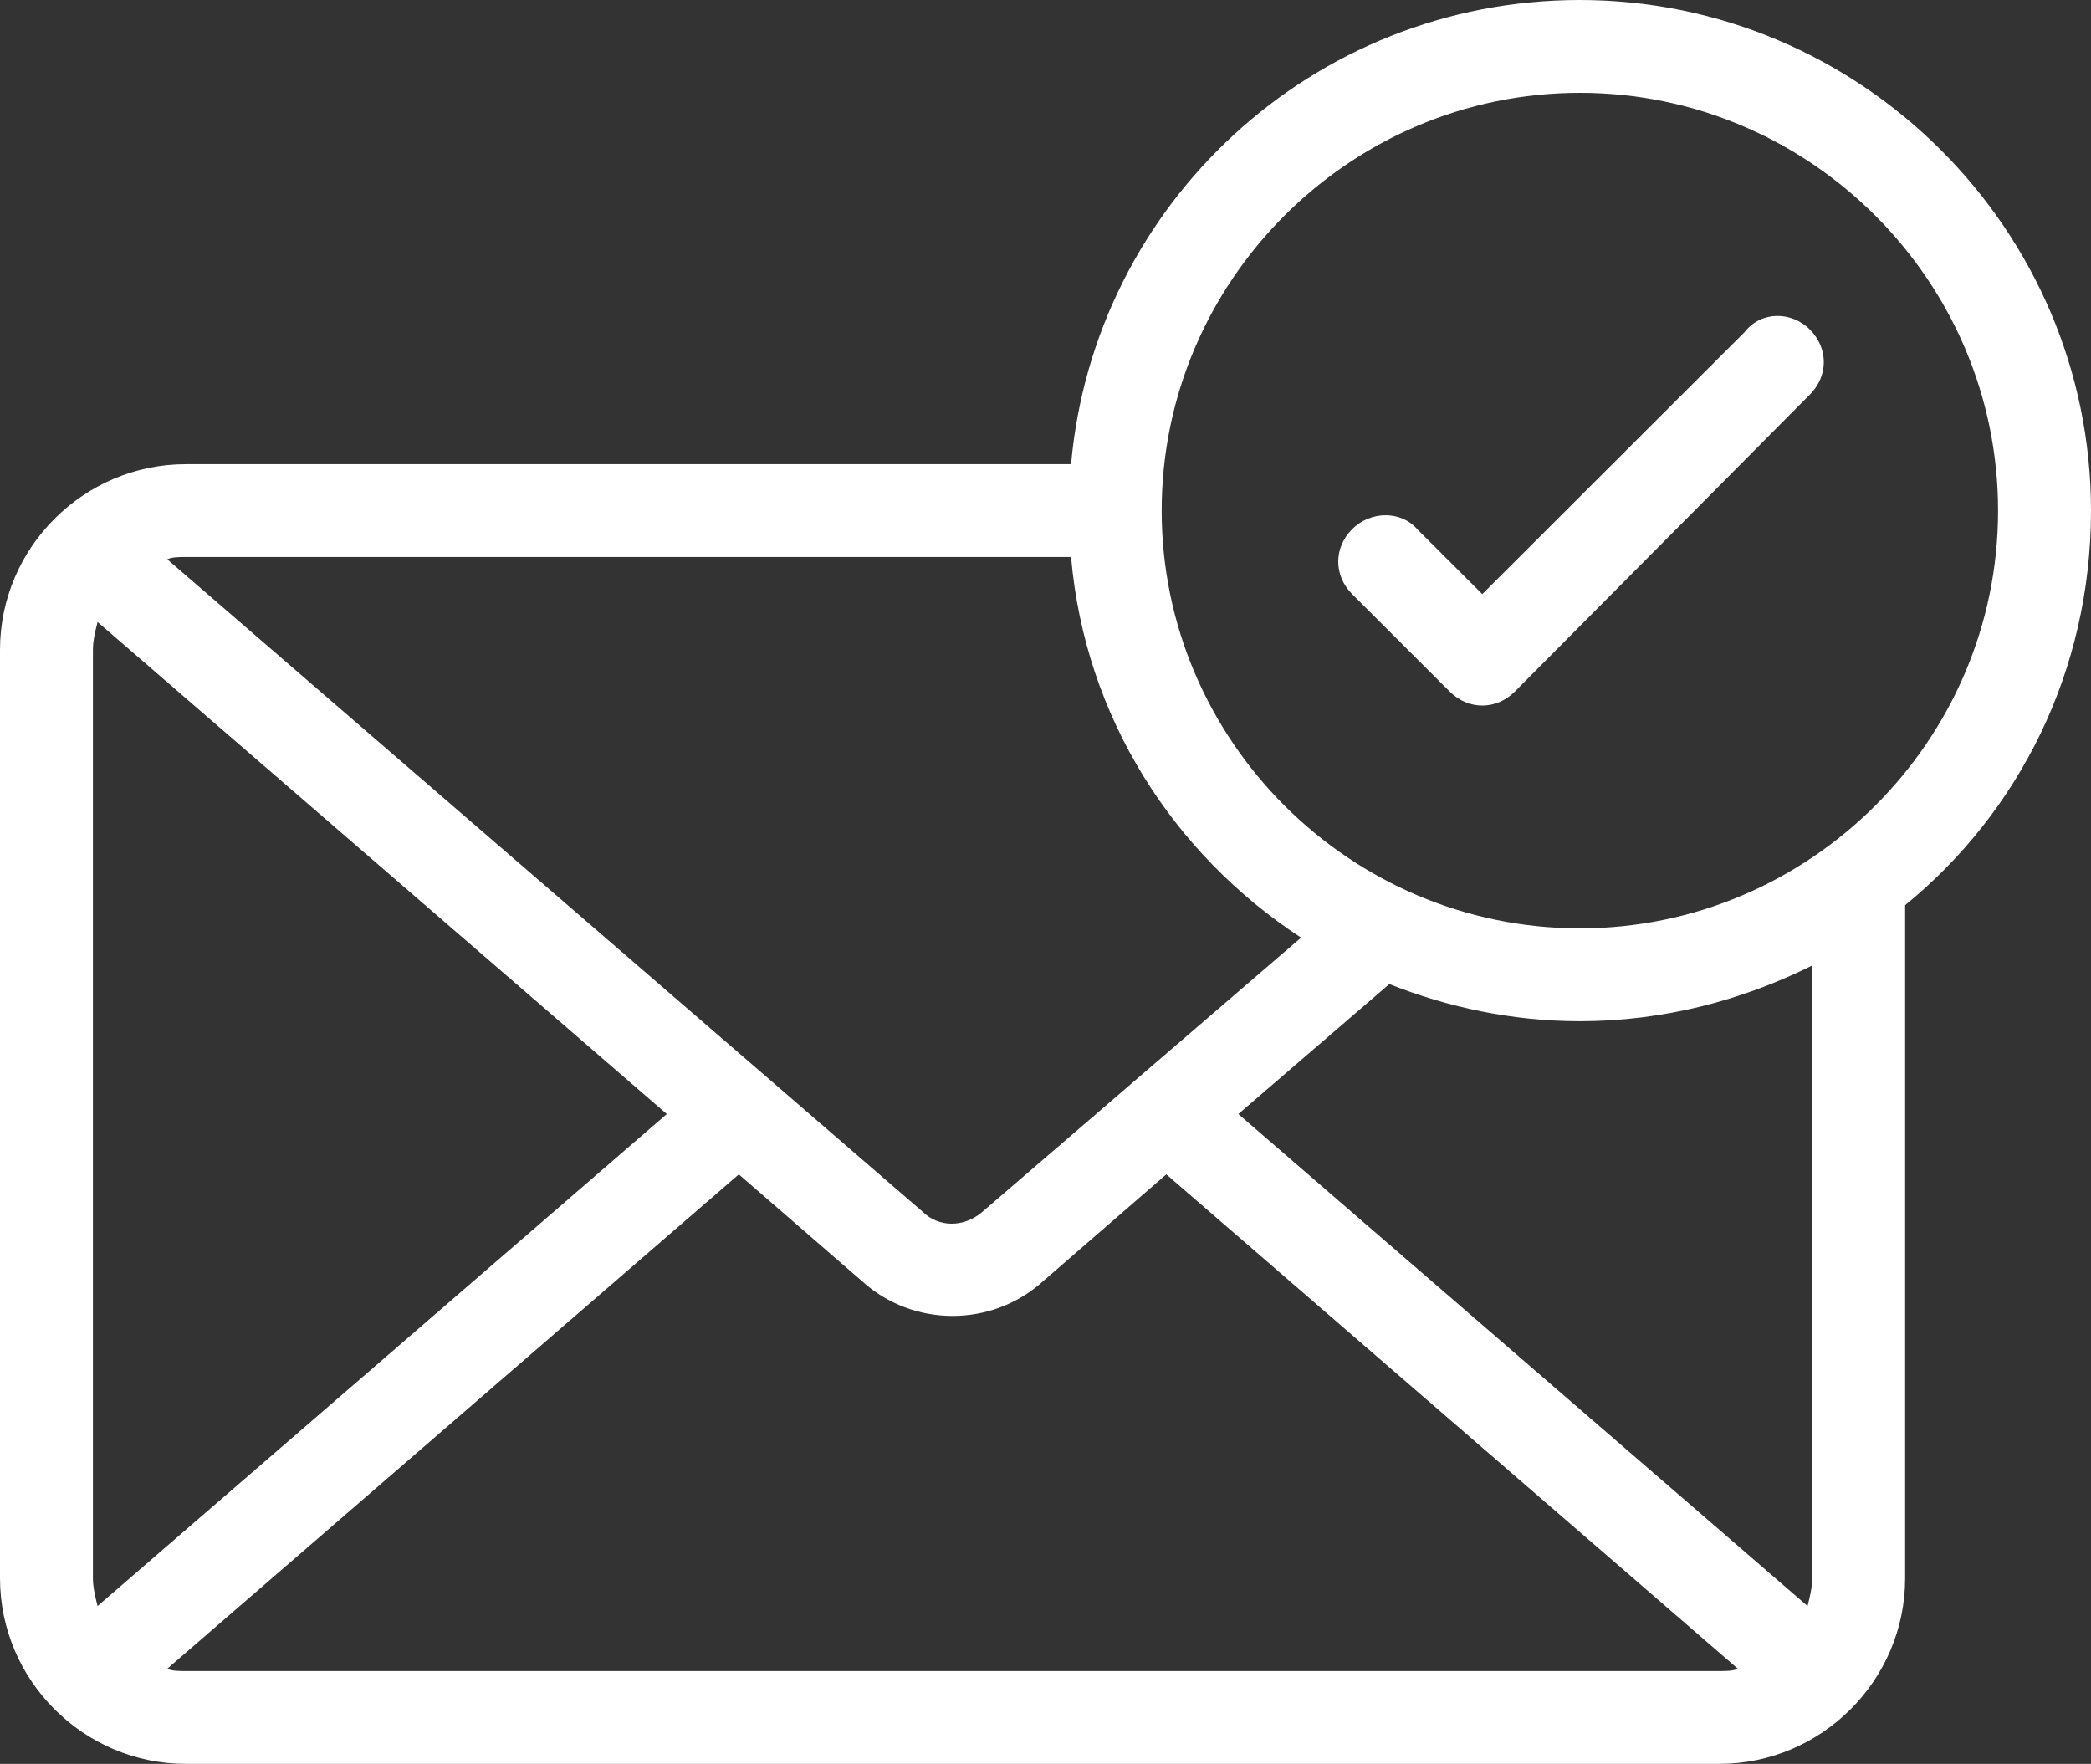 <svg width="147" height="124" viewBox="0 0 147 124" fill="none" xmlns="http://www.w3.org/2000/svg">
<rect x="0" y="0" width="147" height="124" fill="#333333" stroke="none"/>
<path id="Vector" d="M111.067 0C92.283 0 76.93 14.358 75.297 32.632H13.067C5.88 32.632 0 38.505 0 45.684V110.947C0 118.126 5.88 124 13.067 124H120.867C128.053 124 133.933 118.126 133.933 110.947V63.632C141.937 57.105 147 47.153 147 35.895C147 16.153 130.83 0 111.067 0ZM13.067 39.158H75.297C76.277 50.416 82.483 60.042 91.467 65.916L69.09 85.168C67.783 86.311 65.987 86.311 64.843 85.168L11.76 39.321C12.087 39.158 12.577 39.158 13.067 39.158ZM6.533 110.947V45.684C6.533 45.032 6.697 44.379 6.86 43.726L46.877 78.316L6.86 112.905C6.697 112.253 6.533 111.6 6.533 110.947ZM120.867 117.474H13.067C12.577 117.474 12.087 117.474 11.76 117.311L51.94 82.558L60.597 90.063C62.393 91.695 64.68 92.51 66.967 92.51C69.253 92.51 71.54 91.695 73.337 90.063L81.993 82.558L122.173 117.311C121.847 117.474 121.357 117.474 120.867 117.474ZM127.4 110.947C127.4 111.6 127.237 112.253 127.073 112.905L87.057 78.316L97.673 69.179C101.757 70.811 106.33 71.79 111.067 71.79C116.947 71.79 122.5 70.321 127.4 67.874V110.947ZM111.067 65.263C94.897 65.263 81.667 52.047 81.667 35.895C81.667 19.742 94.897 6.526 111.067 6.526C127.237 6.526 140.467 19.742 140.467 35.895C140.467 52.047 127.237 65.263 111.067 65.263ZM127.237 23.168C128.543 24.474 128.543 26.432 127.237 27.737L106.493 48.621C105.84 49.274 105.023 49.6 104.207 49.6C103.39 49.6 102.573 49.274 101.92 48.621L95.06 41.768C93.753 40.463 93.753 38.505 95.06 37.2C96.367 35.895 98.49 35.895 99.633 37.2L104.207 41.768L122.663 23.332C123.807 21.863 125.93 21.863 127.237 23.168Z" fill="white"/>
</svg>
